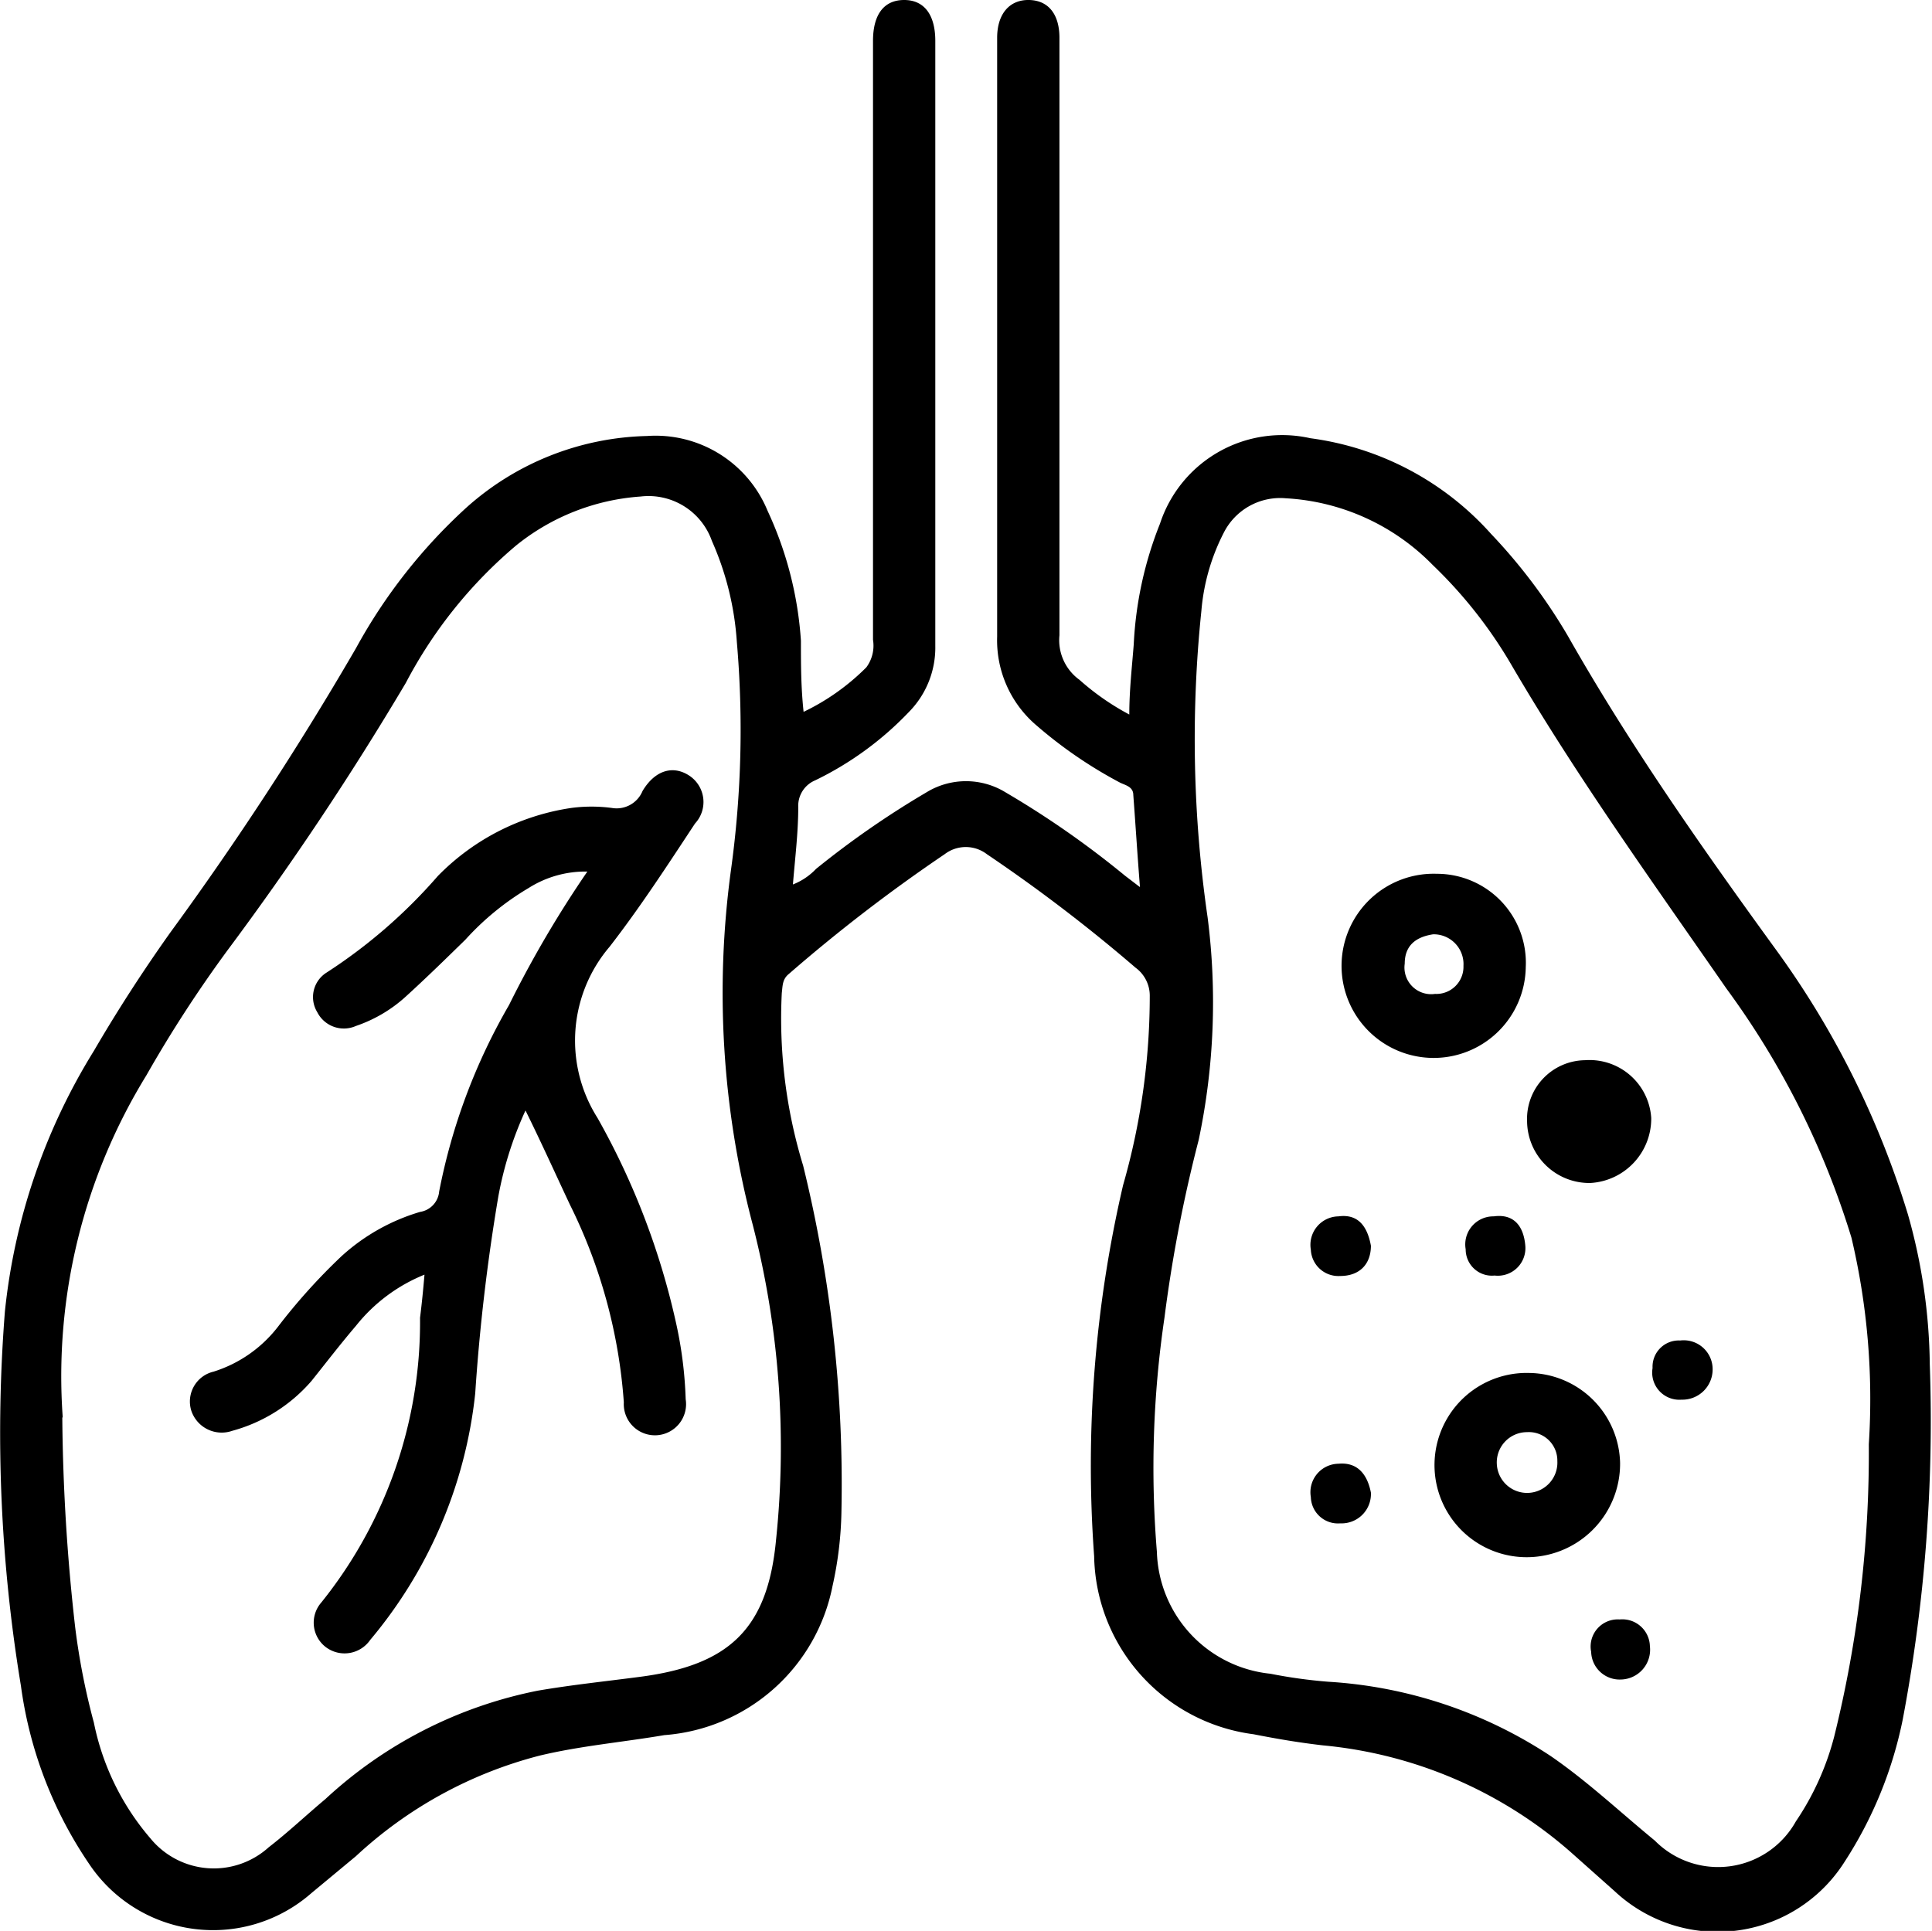 <svg xmlns="http://www.w3.org/2000/svg" viewBox="0 0 43.42 43.4"><title>TuberculosisAsset 40</title><g id="Layer_2" data-name="Layer 2"><g id="Layer_1-2" data-name="Layer 1"><path d="M36.41,32.88A2.1,2.1,0,0,1,34.25,35a2.07,2.07,0,0,1,.12-4.14A2.07,2.07,0,0,1,36.41,32.88Zm-2.09-.69a.68.68,0,0,0-.68.72A.66.66,0,0,0,35,32.84.64.64,0,0,0,34.32,32.19Z"/><path d="M34.29,21.74a2.07,2.07,0,1,1-2-2.1A2,2,0,0,1,34.29,21.74ZM32.21,21c-.4.06-.64.26-.64.66a.6.6,0,0,0,.68.68.61.61,0,0,0,.64-.63A.67.67,0,0,0,32.21,21Z"/><path d="M35.74,26.59a1.4,1.4,0,0,1-1.42-1.38,1.32,1.32,0,0,1,1.3-1.38,1.39,1.39,0,0,1,1.49,1.3A1.45,1.45,0,0,1,35.74,26.59Z"/><path d="M30.81,28c0,.41-.25.68-.69.68a.62.62,0,0,1-.66-.59.64.64,0,0,1,.62-.75C30.52,27.28,30.73,27.56,30.81,28Z"/><path d="M30.81,33.55a.66.66,0,0,1-.69.69.61.61,0,0,1-.66-.59.64.64,0,0,1,.62-.75C30.51,32.86,30.73,33.14,30.81,33.55Z"/><path d="M34.28,28a.62.62,0,0,1-.69.67.59.59,0,0,1-.65-.59.63.63,0,0,1,.63-.74C34,27.28,34.24,27.53,34.28,28Z"/><path d="M38.49,30.78a.68.68,0,0,1-.7.68.61.61,0,0,1-.65-.71.59.59,0,0,1,.62-.62A.65.65,0,0,1,38.49,30.78Z"/><path d="M36.43,37.75a.64.64,0,0,1-.67-.62.61.61,0,0,1,.64-.73.62.62,0,0,1,.68.6A.67.67,0,0,1,36.43,37.75Z"/><path d="M18.06,16A5.1,5.1,0,0,0,19.47,15a.82.82,0,0,0,.15-.62V.92c0-.6.25-.92.7-.92s.7.33.7.92v13.6A2.06,2.06,0,0,1,20.43,16a7.3,7.3,0,0,1-2.11,1.54.62.62,0,0,0-.38.6c0,.57-.07,1.13-.12,1.74a1.44,1.44,0,0,0,.52-.35,20.28,20.28,0,0,1,2.48-1.72,1.7,1.7,0,0,1,1.78,0,20.72,20.72,0,0,1,2.68,1.87l.34.26c-.06-.75-.1-1.41-.15-2.07,0-.19-.18-.22-.3-.28a10,10,0,0,1-1.87-1.28,2.51,2.51,0,0,1-.89-2c0-4.39,0-8.78,0-13.17V.85c0-.54.28-.86.72-.85s.68.33.68.85v9.58c0,1.28,0,2.57,0,3.85a1.1,1.1,0,0,0,.45,1,5.68,5.68,0,0,0,1.12.78c0-.55.06-1.06.1-1.58a8.38,8.38,0,0,1,.59-2.71,2.89,2.89,0,0,1,3.38-1.92A6.61,6.61,0,0,1,33.51,12a12.48,12.48,0,0,1,1.73,2.3c1.39,2.45,3,4.74,4.64,7a20,20,0,0,1,3,6,12.76,12.76,0,0,1,.49,3.36,36,36,0,0,1-.61,8,9.21,9.21,0,0,1-1.3,3.18,3.38,3.38,0,0,1-5.17.67l-1-.89a9.83,9.83,0,0,0-5.56-2.39c-.52-.06-1-.14-1.56-.25a4.11,4.11,0,0,1-3.58-4,27.83,27.83,0,0,1,.65-8.34,15.45,15.45,0,0,0,.6-4.27.78.78,0,0,0-.32-.62,35.92,35.92,0,0,0-3.34-2.55.78.78,0,0,0-.95,0,36.52,36.52,0,0,0-3.5,2.69c-.15.12-.14.27-.16.43a11.31,11.31,0,0,0,.48,3.88A30,30,0,0,1,18.91,34a8.27,8.27,0,0,1-.2,1.65A4.17,4.17,0,0,1,14.93,39c-.94.16-1.88.24-2.8.46A9.56,9.56,0,0,0,8,41.72l-1,.83a3.35,3.35,0,0,1-5-.66,9.32,9.32,0,0,1-1.53-4,34.85,34.85,0,0,1-.36-8.41,13.8,13.8,0,0,1,2-5.86c.53-.91,1.1-1.79,1.71-2.65A72.41,72.41,0,0,0,8,14.57a12.17,12.17,0,0,1,2.47-3.15A6.29,6.29,0,0,1,14.54,9.8a2.72,2.72,0,0,1,2.71,1.68A8.18,8.18,0,0,1,18,14.4C18,14.92,18,15.44,18.06,16ZM42,32.46a15.77,15.77,0,0,0-.39-4.64,18.65,18.65,0,0,0-2.81-5.6C37.15,19.84,35.46,17.49,34,15a10.28,10.28,0,0,0-1.8-2.3A5,5,0,0,0,28.9,11.2a1.42,1.42,0,0,0-1.4.78A4.68,4.68,0,0,0,27,13.73a27.89,27.89,0,0,0,.14,6.89,15,15,0,0,1-.2,5,32.19,32.19,0,0,0-.77,4A23.09,23.09,0,0,0,26,34.88a2.84,2.84,0,0,0,2.55,2.74,11.29,11.29,0,0,0,1.3.18,10.17,10.17,0,0,1,5,1.67c.83.57,1.56,1.26,2.34,1.9a2,2,0,0,0,3.17-.43,6.15,6.15,0,0,0,.86-1.9A26.5,26.5,0,0,0,42,32.46Zm-40.6-.6a44.57,44.57,0,0,0,.29,4.72,15.56,15.56,0,0,0,.42,2.14,5.72,5.72,0,0,0,1.27,2.6,1.84,1.84,0,0,0,2.66.2c.44-.34.84-.72,1.27-1.08A9.83,9.83,0,0,1,12.09,38c.76-.13,1.53-.21,2.29-.31,2-.26,2.87-1.07,3.06-3.07a20.09,20.09,0,0,0-.52-7.08,20.43,20.43,0,0,1-.49-8,23,23,0,0,0,.13-5.11A6.66,6.66,0,0,0,16,12.16a1.51,1.51,0,0,0-1.6-1,5,5,0,0,0-2.8,1.1,10.28,10.28,0,0,0-2.48,3.09,68.73,68.73,0,0,1-4,6q-1,1.36-1.83,2.82A12.91,12.91,0,0,0,1.41,31.86Z"/><path d="M9.54,28.65A3.77,3.77,0,0,0,8,29.8c-.35.41-.68.84-1,1.24a3.6,3.6,0,0,1-1.78,1.12.72.72,0,0,1-.92-.45.69.69,0,0,1,.5-.88,2.94,2.94,0,0,0,1.44-1,13.42,13.42,0,0,1,1.43-1.59,4.52,4.52,0,0,1,1.77-1,.51.51,0,0,0,.43-.46,13.45,13.45,0,0,1,1.57-4.19,24.62,24.62,0,0,1,1.76-3,2.38,2.38,0,0,0-1.32.37,6.11,6.11,0,0,0-1.42,1.16c-.44.43-.88.86-1.33,1.27A3.18,3.18,0,0,1,8,23.06a.67.67,0,0,1-.87-.31.65.65,0,0,1,.21-.89,11.79,11.79,0,0,0,2.5-2.17,5.27,5.27,0,0,1,3-1.53,3.47,3.47,0,0,1,.91,0,.63.63,0,0,0,.69-.38c.28-.47.69-.59,1.06-.34a.71.71,0,0,1,.12,1.07c-.62.94-1.23,1.88-1.92,2.77a3.25,3.25,0,0,0-.27,3.85,16.71,16.71,0,0,1,1.76,4.59,9.2,9.2,0,0,1,.22,1.73.7.7,0,1,1-1.39.07,11.85,11.85,0,0,0-1.21-4.44c-.32-.68-.63-1.37-1-2.12a8.13,8.13,0,0,0-.61,1.93,43.86,43.86,0,0,0-.52,4.43,10.3,10.3,0,0,1-2.36,5.54.7.7,0,0,1-1,.16.69.69,0,0,1-.1-1,10.06,10.06,0,0,0,2.22-6.4C9.48,29.3,9.51,29,9.54,28.65Z"/></g></g></svg>